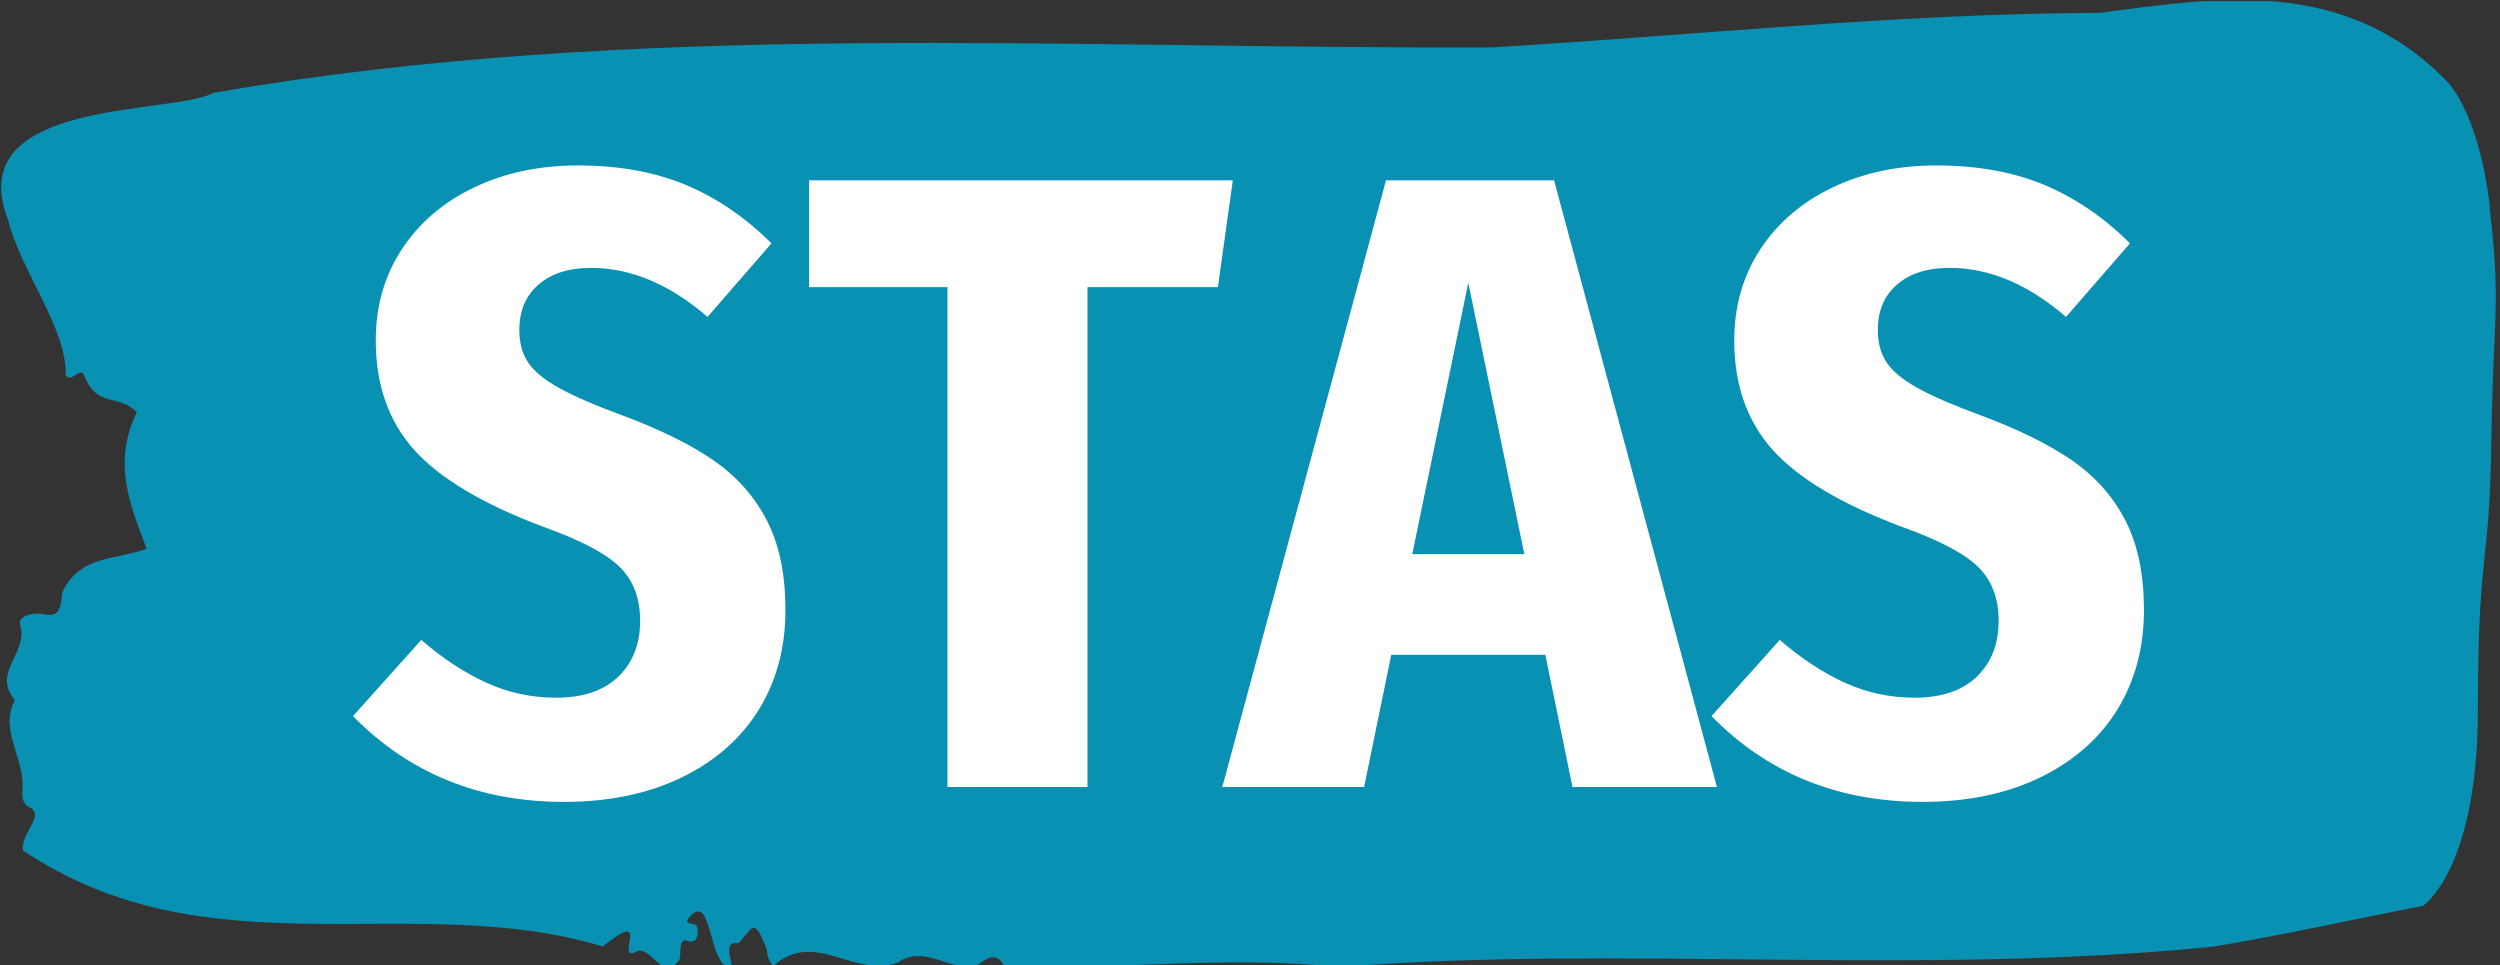 <svg xmlns="http://www.w3.org/2000/svg" version="1.1" xmlns:xlink="http://www.w3.org/1999/xlink" xmlns:svgjs="http://svgjs.dev/svgjs" width="1000" height="386" viewBox="0 0 1000 386"><rect x="0" y="0" width="1000" height="386" fill="#333333" stroke="none"/><g transform="matrix(1,0,0,1,-0.606,0.465)"><svg viewBox="0 0 396 153" data-background-color="#ffffff" preserveAspectRatio="xMidYMid meet" height="386" width="1000" xmlns="http://www.w3.org/2000/svg" xmlns:xlink="http://www.w3.org/1999/xlink"><g id="tight-bounds" transform="matrix(1,0,0,1,0.24,-0.184)"><svg viewBox="0 0 395.52 153.368" height="153.368" width="395.52"><g><svg viewBox="0 0 395.52 153.368" height="153.368" width="395.52"><g><svg viewBox="0 0 395.52 153.368" height="153.368" width="395.52"><g id="textblocktransform"><svg viewBox="0 0 395.52 153.368" height="153.368" width="395.52" id="textblock"><g><svg viewBox="0 0 395.52 153.368" height="153.368" width="395.52"><path d="M394.594 32.895C392.735 16.975 387.435 12.549 387.435 12.549 371.165-3.848 350.86-0.314 332.619 2.042 300.414 2.138 268.339 5.64 236.208 7.519 168.767 7.805 100.749 3.093 33.643 14.714 27.339 18.28-6.54 15.415 1.121 34.932 3.129 43.051 10.456 52.062 10.232 59.512 11.236 60.818 12.631 57.825 13.226 59.703 15.309 64.766 18.711 62.378 21.501 65.371 17.614 73.362 20.403 80.017 23.062 86.989 18.377 88.804 12.371 87.945 9.675 93.962 9.396 98.324 7.89 97.496 6.235 97.305 5.026 97.178 2.59 97.655 2.999 99.025 4.394 103.705-1.594 106.411 2.162 110.996-0.422 115.963 3.948 120.261 3.353 125.642 3.278 126.725 3.687 127.648 4.338 127.903 7.22 129.272 3.018 131.946 3.464 134.844 33.029 154.648 65.104 140.957 95.394 150.063 103.259 143.695 97.346 152.323 100.489 150.986 102.943 149.426 104.728 155.889 107.499 152.228 107.927 151.177 107.276 148.694 108.8 149.171 109.6 149.426 110.307 149.362 110.418 147.898 110.586 145.701 109.117 147.07 108.726 145.924 112.947 140.129 111.906 153.915 115.866 153.342 115.68 151.655 114.528 149.235 116.889 149.553 119.232 147.134 119.306 145.128 121.389 150.572 121.463 151.75 121.835 152.578 122.43 153.151 128.938 147.229 135.409 155.253 142.233 152.578 146.417 149.649 150.433 154.17 154.672 153.056 156.16 152.164 157.666 150.572 159.098 153.247 176.632 153.82 195.319 151.432 211.943 153.342 256.364 149.776 303.836 154.807 350.674 150.095 361.719 148.28 373.192 145.701 383.958 143.631 383.958 143.631 392.679 137.964 392.679 112.493S394.538 90.205 394.817 69.924C395.096 49.642 396.398 48.814 394.538 32.895Z" opacity="1" fill="#0891b2" data-fill-palette-color="tertiary"></path><g transform="matrix(1,0,0,1,55.768,26.231)"><svg width="283.983" viewBox="0.25 -35.5 102.29 36.35" height="100.907" data-palette-color="#ffffff"><path d="M13.1-35.5Q16.6-35.5 19.28-34.38 21.95-33.25 24.15-31.05L24.15-31.05 20.5-26.85Q17.25-29.65 13.85-29.65L13.85-29.65Q11.95-29.65 10.85-28.7 9.75-27.75 9.75-26.1L9.75-26.1Q9.75-25 10.25-24.25 10.75-23.5 12-22.8 13.25-22.1 15.7-21.2L15.7-21.2Q18.9-20 20.88-18.63 22.85-17.25 23.9-15.2 24.95-13.15 24.95-10.1L24.95-10.1Q24.95-6.9 23.43-4.42 21.9-1.95 19.03-0.55 16.15 0.85 12.3 0.85L12.3 0.85Q5.05 0.85 0.25-4.05L0.25-4.05 4.15-8.4Q6-6.8 7.88-5.95 9.75-5.1 11.85-5.1L11.85-5.1Q14.15-5.1 15.4-6.3 16.65-7.5 16.65-9.5L16.65-9.5Q16.65-11.4 15.5-12.55 14.35-13.7 11.15-14.85L11.15-14.85Q5.95-16.8 3.75-19.25 1.55-21.7 1.55-25.5L1.55-25.5Q1.55-28.45 3.05-30.73 4.55-33 7.18-34.25 9.8-35.5 13.1-35.5L13.1-35.5ZM26.3-34.65L50.5-34.65 49.65-28.55 42.2-28.55 42.2 0 34.2 0 34.2-28.55 26.3-28.55 26.3-34.65ZM78.15 0L69.9 0 68.35-7.55 59.55-7.55 58 0 49.9 0 59.25-34.65 68.85-34.65 78.15 0ZM63.95-28.8L60.75-13.3 67.15-13.3 63.95-28.8ZM90.69-35.5Q94.19-35.5 96.87-34.38 99.54-33.25 101.74-31.05L101.74-31.05 98.09-26.85Q94.84-29.65 91.44-29.65L91.44-29.65Q89.54-29.65 88.44-28.7 87.34-27.75 87.34-26.1L87.34-26.1Q87.34-25 87.84-24.25 88.34-23.5 89.59-22.8 90.84-22.1 93.29-21.2L93.29-21.2Q96.49-20 98.47-18.63 100.44-17.25 101.49-15.2 102.54-13.15 102.54-10.1L102.54-10.1Q102.54-6.9 101.02-4.42 99.49-1.95 96.62-0.55 93.74 0.85 89.89 0.85L89.89 0.85Q82.64 0.85 77.84-4.05L77.84-4.05 81.74-8.4Q83.59-6.8 85.47-5.95 87.34-5.1 89.44-5.1L89.44-5.1Q91.74-5.1 92.99-6.3 94.24-7.5 94.24-9.5L94.24-9.5Q94.24-11.4 93.09-12.55 91.94-13.7 88.74-14.85L88.74-14.85Q83.54-16.8 81.34-19.25 79.14-21.7 79.14-25.5L79.14-25.5Q79.14-28.45 80.64-30.73 82.14-33 84.77-34.25 87.39-35.5 90.69-35.5L90.69-35.5Z" opacity="1" transform="matrix(1,0,0,1,0,0)" fill="#ffffff" class="undefined-text-0" data-fill-palette-color="quaternary" id="text-0"></path></svg></g></svg></g></svg></g></svg></g><g></g></svg></g><defs></defs></svg><rect width="395.52" height="153.368" fill="none" stroke="none" visibility="hidden"></rect></g></svg></g></svg>